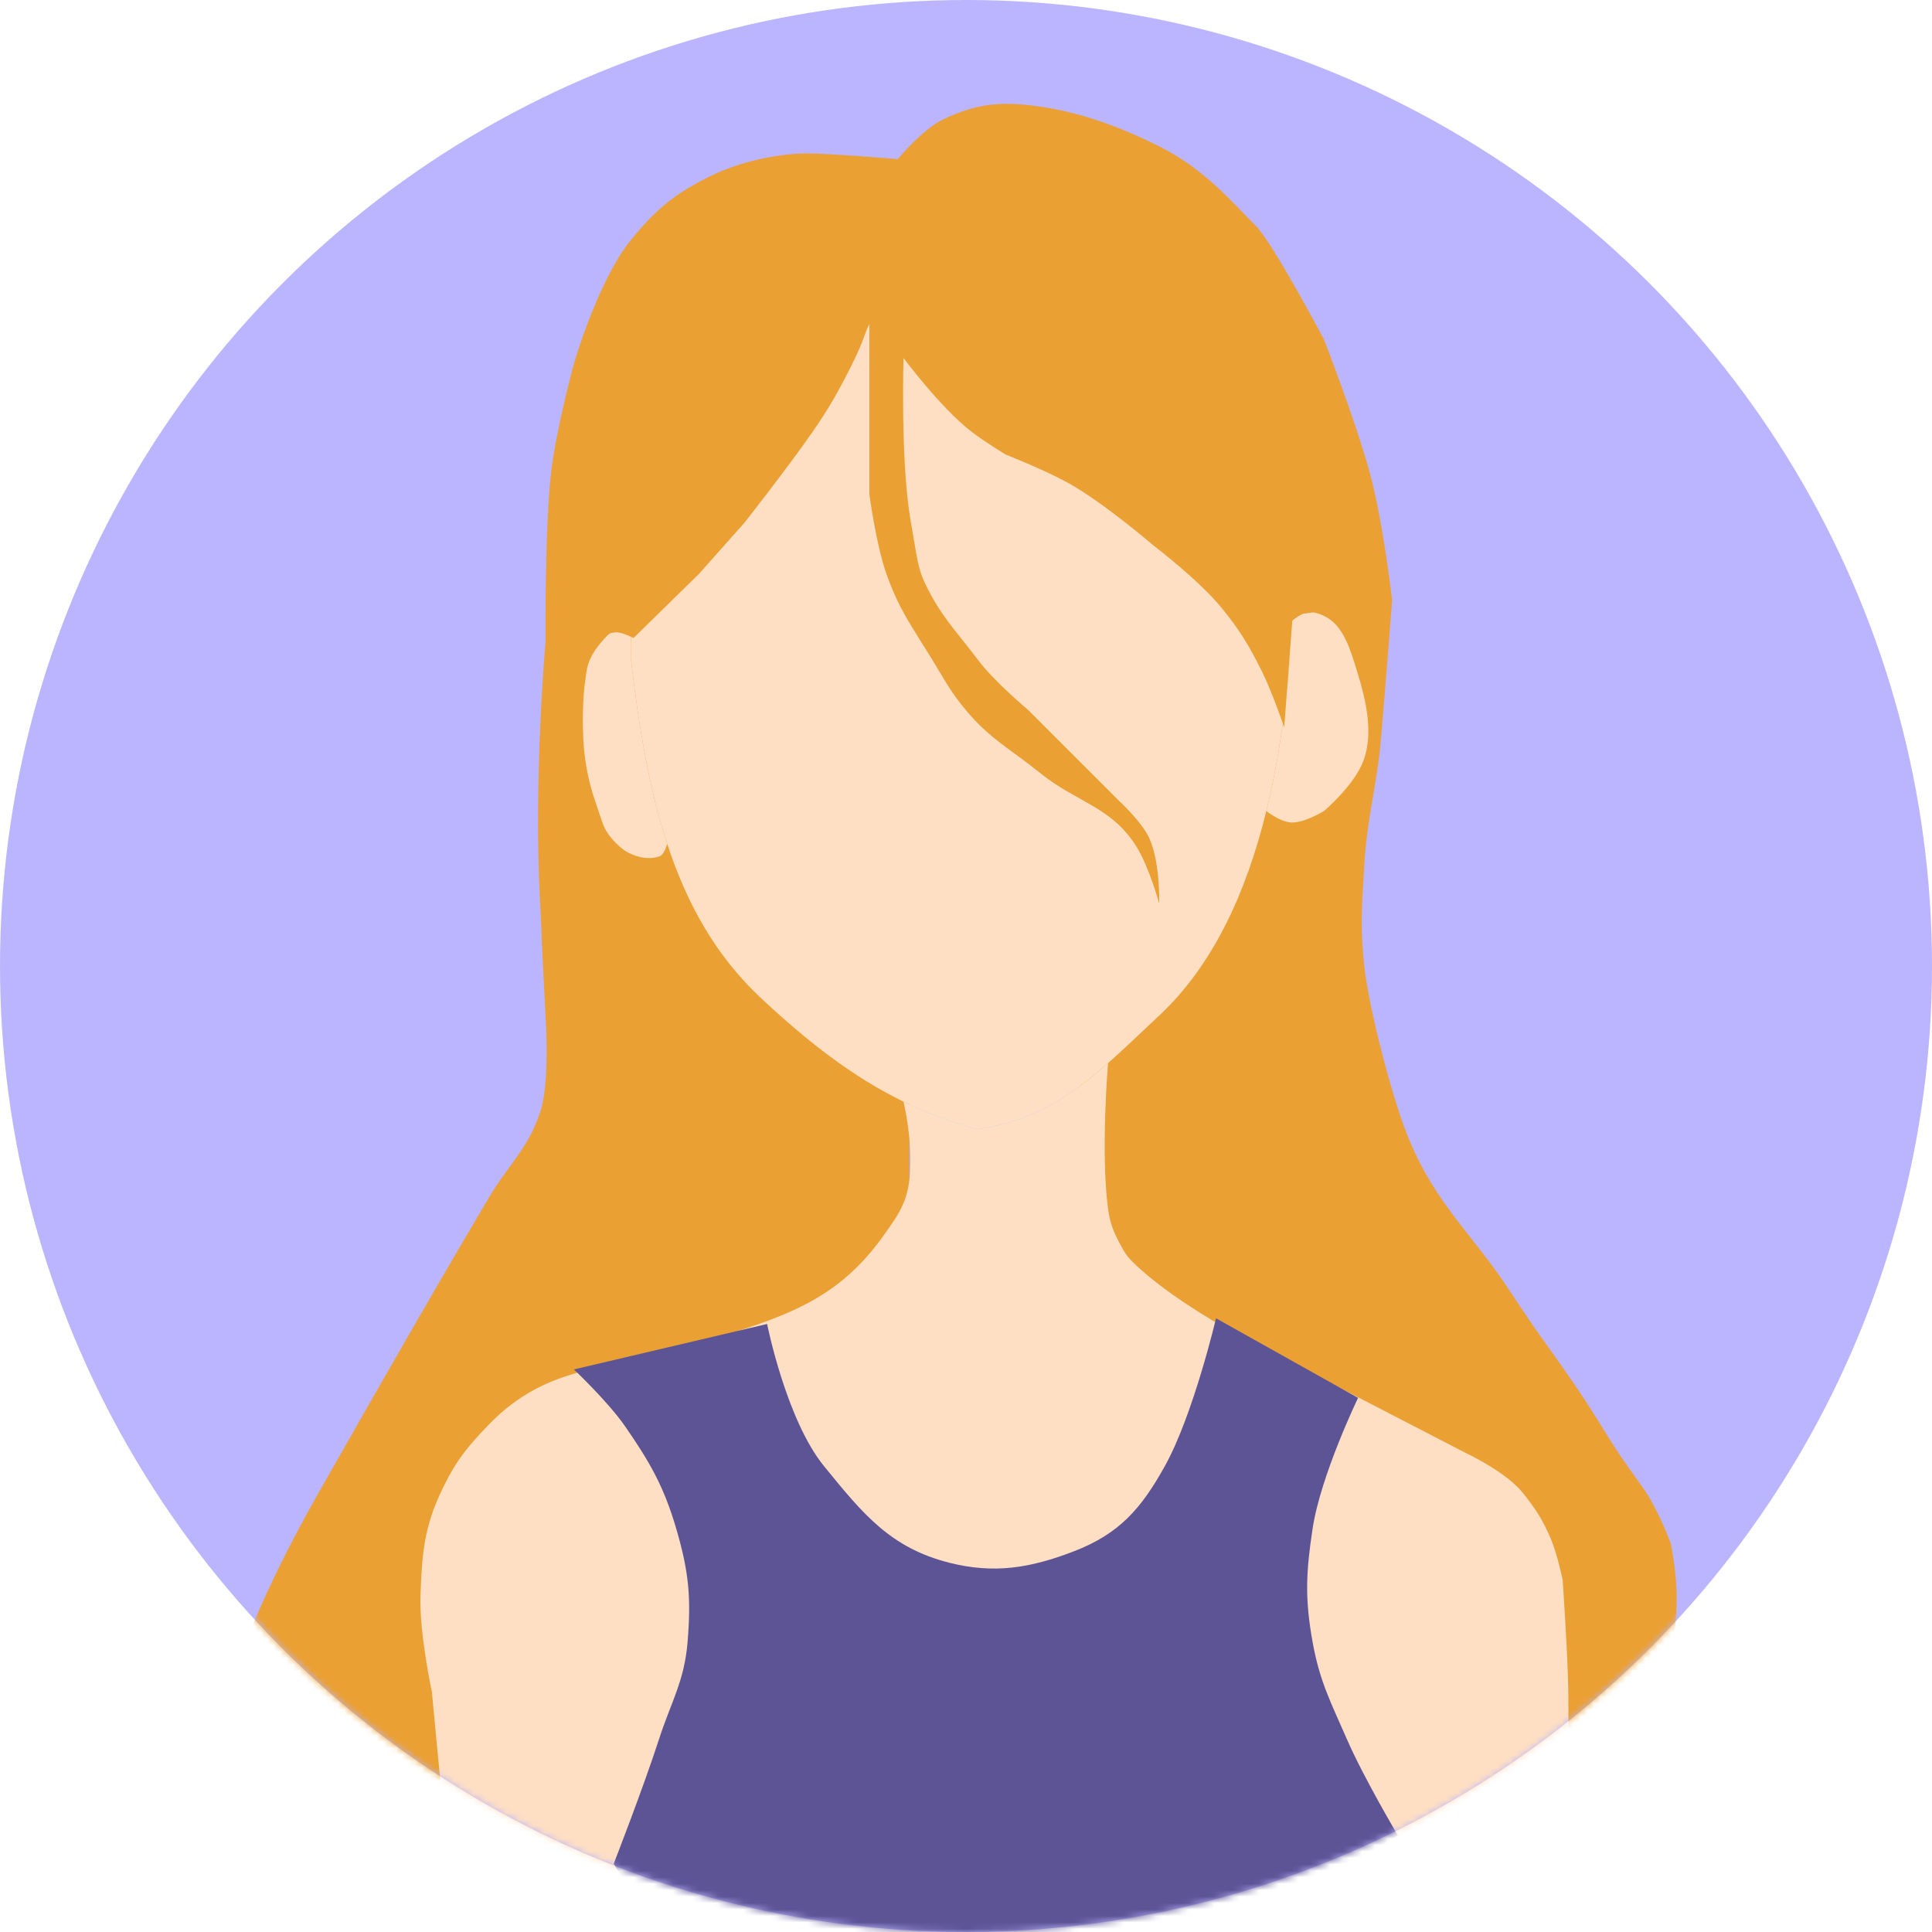 <svg width="300" height="300" viewBox="0 0 300 300" fill="none" xmlns="http://www.w3.org/2000/svg">
<circle cx="150" cy="150" r="150" fill="#BBB5FF"/>
<mask id="mask0_46_277" style="mask-type:alpha" maskUnits="userSpaceOnUse" x="0" y="0" width="300" height="300">
<circle cx="150" cy="150" r="150" fill="#D9D9D9"/>
</mask>
<g mask="url(#mask0_46_277)">
<path d="M127.107 158.582L97.989 98.582L91.765 96.176L84.706 99.706C84.706 99.706 82.86 120.585 83.823 139.17C84.253 147.458 83.871 141.818 84.754 158.582C84.956 162.429 85.083 169.043 83.871 172.7C81.975 178.422 79.011 180.755 75.93 185.935C65.356 203.715 49.46 231.818 49.46 231.818C49.46 231.818 40.44 247.378 37.107 258.288C35.25 264.365 33.957 267.828 33.577 274.17C33.184 280.742 35.342 290.935 35.342 290.935L37.508 303.288H69.754L68.871 246.818L79.46 222.112L141.224 200.053V169.17L127.107 158.582Z" fill="#EAA032"/>
<path d="M199.46 95.053L216.176 93.072C216.176 93.072 215.174 106.218 214.46 114.465C213.77 122.427 212.251 126.778 211.813 134.759C211.491 140.608 211.205 143.932 211.813 149.759C212.359 155.001 214.46 162.994 214.46 162.994C214.46 162.994 216.623 171.791 218.871 177.112C223.223 187.412 228.661 191.559 234.754 200.935C239.649 208.47 243.237 212.721 247.989 220.347C250.77 224.811 250.636 224.759 255.048 230.935C257.581 234.482 259.46 239.759 259.46 239.759C259.46 239.759 260.342 244.254 260.342 247.7V247.7C260.342 251.146 260.342 253.876 257.695 264.465C255.048 275.053 254.641 274.556 254.165 281.229C253.724 287.426 253.907 291.005 255.048 297.112C255.769 300.974 257.695 306.818 257.695 306.818H236.518L238.283 253.876L221.518 229.17L185.342 207.994L167.695 192.994V167.406L188.871 132.112L199.46 95.053Z" fill="#EAA032"/>
<path d="M200.293 102.112C199.637 110.311 198.494 118.388 196.636 125.935C193.496 138.694 188.315 149.938 179.999 157.7C177.16 160.35 174.594 162.84 172.058 165.076C166.15 170.286 160.407 174.112 151.764 175.347C147.657 174.252 143.872 172.817 140.293 171.068C132.339 167.182 125.407 161.747 118.235 155.053C111.233 148.518 106.701 140.503 103.593 131.005C100.826 122.549 99.187 112.917 97.941 102.112C97.941 100.928 97.961 99.752 98 98.582C99.302 60.262 121.69 29.759 149.117 29.759C176.122 29.759 198.241 59.33 200.159 96.818C200.248 98.566 200.293 100.331 200.293 102.112Z" fill="#FEDFC3"/>
<path d="M97.941 102.112C97.941 100.928 97.961 99.752 98 98.582C98 98.582 95.402 97.591 94.411 98.582C90.882 102.112 91.11 104.269 90.882 105.641C90.515 107.84 90.248 113.56 90.882 117.994C91.437 121.883 92.268 123.919 93.529 127.7C94.411 130.347 97.058 132.112 97.058 132.112C97.058 132.112 99.705 133.876 102.352 132.994C103.221 132.705 103.593 131.005 103.593 131.005C100.826 122.549 99.187 112.917 97.941 102.112Z" fill="#FEDFC3"/>
<path d="M200.159 96.818C200.248 98.566 200.293 100.331 200.293 102.112C199.637 110.311 198.494 118.388 196.636 125.935C196.636 125.935 198.585 127.499 200.293 127.7C202.334 127.94 205.588 125.935 205.588 125.935C205.588 125.935 210.373 121.903 211.764 117.994C213.27 113.761 212.104 108.777 210.882 104.759L210.843 104.63C209.332 99.662 208.197 95.928 203.823 95.053C202.265 94.741 200.159 96.818 200.159 96.818Z" fill="#FEDFC3"/>
<path d="M151.764 175.347C147.657 174.252 143.872 172.817 140.293 171.068C140.293 171.068 142.744 181.177 140.293 186.818C139.493 188.66 138.791 189.578 137.646 191.229C129.999 202.259 121.764 204.465 107.646 208.876C94.819 212.885 85.215 211.56 75.882 221.229C72.627 224.602 70.886 226.727 68.823 230.935C65.878 236.943 65.527 241.014 65.293 247.7C65.088 253.595 67.058 262.7 67.058 262.7L68.823 281.229L70.588 303.288L238.235 306.818C238.235 306.818 241.858 292.423 242.646 282.994C243.307 275.096 243.65 270.632 243.529 262.7C243.439 256.833 242.646 245.294 242.646 245.294C242.646 245.294 241.84 241.436 240.882 239.118C239.609 236.039 238.39 234.228 236.47 231.818C233.849 228.528 227.646 225.641 227.646 225.641L202.058 212.406C202.058 212.406 185.052 204.565 176.47 196.524C175.047 195.191 174.735 194.717 173.823 192.994C172.842 191.142 172.337 189.777 172.058 187.7C170.882 178.944 172.058 165.076 172.058 165.076C166.15 170.286 160.407 174.112 151.764 175.347Z" fill="#FEDFC3"/>
<path d="M180 140.294C180 140.294 178.437 134.618 176.471 131.47C172.563 125.216 167.203 124.639 161.471 120C156.909 116.308 153.766 114.794 150 110.294C147.608 107.435 146.654 105.53 144.706 102.353C141.645 97.358 139.592 94.643 137.647 89.117C136.009 84.464 135 76.764 135 76.764V47.647C135 47.647 135.882 48.529 135 50.294C134.118 52.058 134.118 52.941 132.353 56.47C130.257 60.662 128.849 63.209 126.176 67.058C122.197 72.79 115.588 81.176 115.588 81.176L108.529 89.117L98.377 99.064C98.377 99.064 96.612 98.182 95.73 98.182C94.848 98.182 84.706 99.706 84.706 99.706C84.706 99.706 84.584 81.791 85.588 73.235C86.368 66.59 89.118 56.47 89.118 56.47C89.118 56.47 92.81 43.656 97.941 37.3C101.77 32.556 104.822 30.04 110.294 27.352C115.634 24.731 121.765 23.823 125.294 23.823C128.824 23.823 139.412 24.706 139.412 24.706C139.412 24.706 143.166 20.108 146.471 18.529C151.756 16.003 155.674 15.701 161.471 16.549C167.267 17.396 173.178 19.314 180 22.725C187.059 26.254 191.362 31.44 195 35.078C197.647 37.725 205.588 52.725 205.588 52.725C205.588 52.725 210.379 65.032 212.647 73.235C214.791 80.988 216.176 93.313 216.176 93.313L200.73 95.535L199.412 112.941C199.412 112.941 197.546 107.435 195.882 104.117C193.869 100.101 192.542 97.896 189.706 94.411C186.165 90.061 179.118 84.706 179.118 84.706C179.118 84.706 171.483 78.116 165.882 75C162.244 72.975 156.176 70.588 156.176 70.588C156.176 70.588 152.851 68.575 150.882 67.058C146.053 63.337 140.294 55.588 140.294 55.588C140.294 55.588 139.862 70.195 141.176 79.411C141.472 81.486 141.176 79.411 142.059 84.706C142.708 88.598 142.994 89.539 144.706 92.647C146.789 96.428 149.182 98.893 151.765 102.353C154.388 105.867 159.706 110.294 159.706 110.294C159.706 110.294 164.546 115.134 167.647 118.235C170.059 120.647 173.824 124.411 173.824 124.411C173.824 124.411 176.971 127.33 178.235 129.705C180.204 133.406 180 140.294 180 140.294Z" fill="#EAA032"/>
<path d="M127.941 227.646C122.081 220.453 119.117 205.587 119.117 205.587L89.117 212.646C89.117 212.646 94.42 217.658 97.058 221.47C100.921 227.051 103.089 230.839 105 237.352C106.961 244.039 107.343 248.055 106.764 254.999C106.257 261.084 104.233 264.19 102.352 269.999C99.868 277.674 95.294 289.411 95.294 289.411L102.352 300.882L174.705 309.705L217.058 284.999C217.058 284.999 211.763 276.076 209.117 269.999C206.637 264.304 204.926 261.112 203.823 254.999C202.599 248.217 202.788 244.166 203.823 237.352C205.084 229.056 210.882 217.058 210.882 217.058L188.823 204.705C188.823 204.705 185.294 219.705 180.882 227.646C177.212 234.252 173.816 238.163 166.764 240.882C160.013 243.485 154.365 244.432 147.352 242.646C138.276 240.335 134.004 235.09 128.122 227.868L127.941 227.646Z" fill="#5D5496"/>
</g>
</svg>
